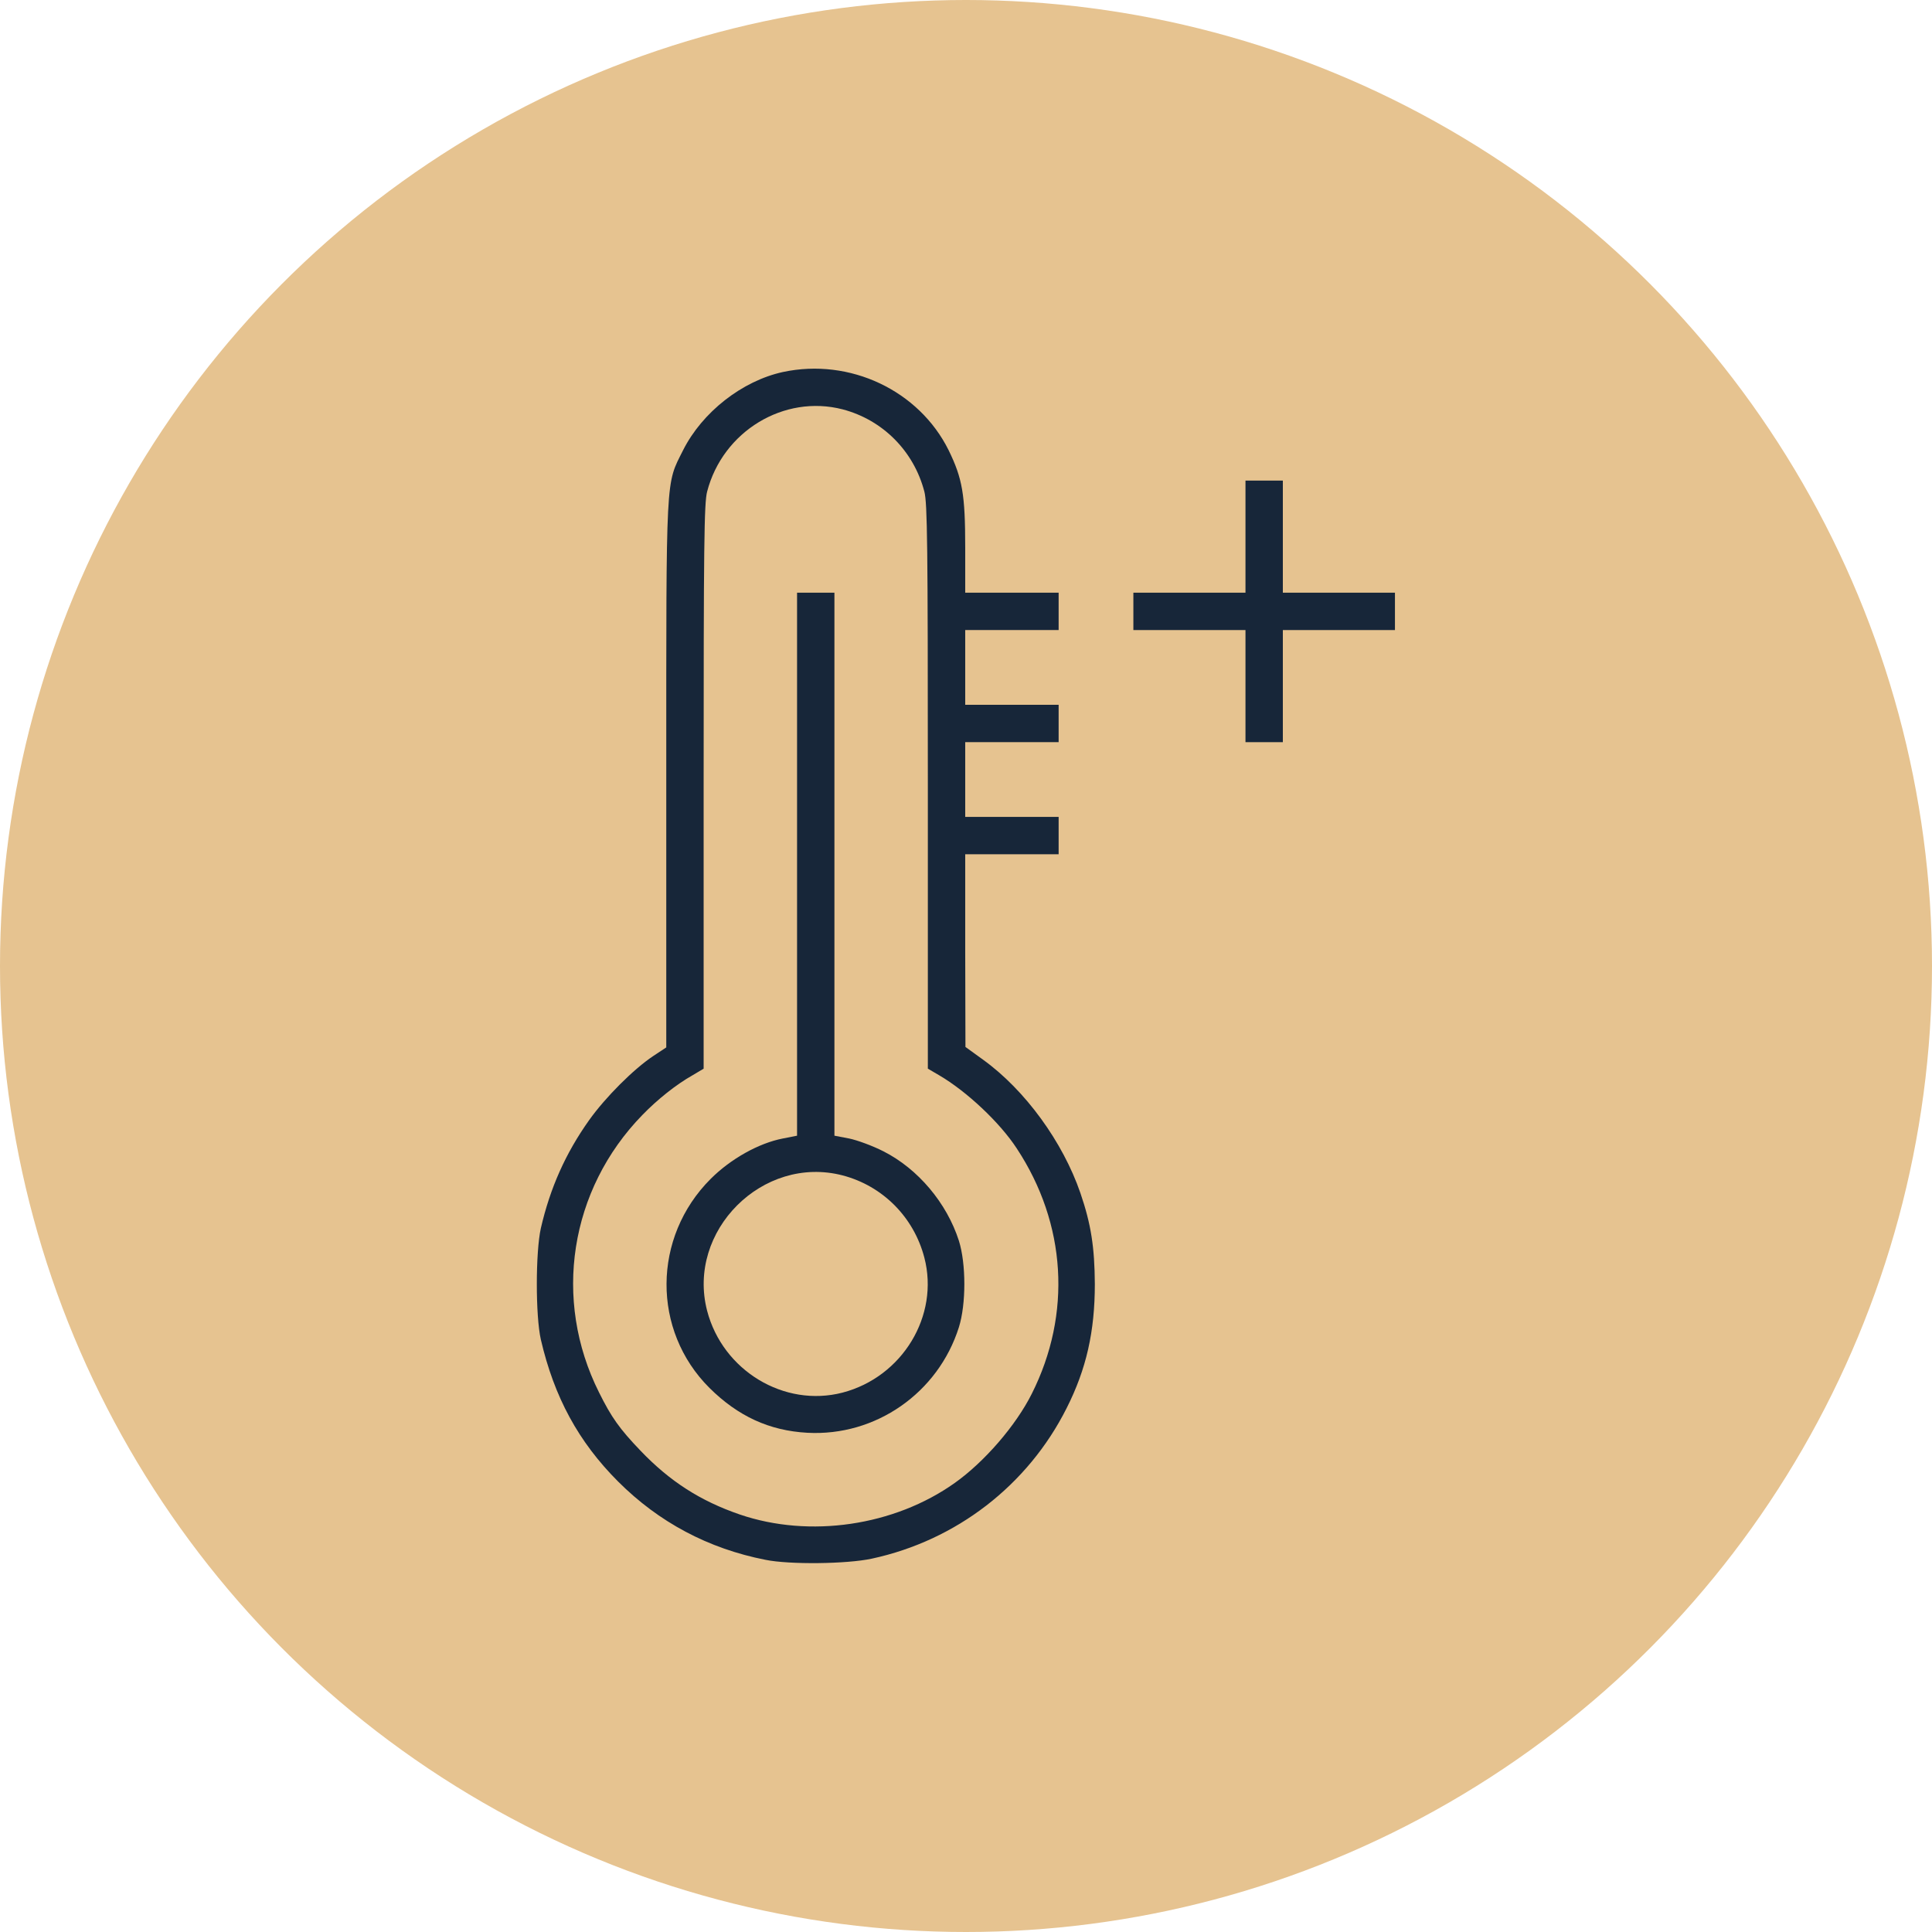 <svg width="690" height="690" viewBox="0 0 690 690" fill="none" xmlns="http://www.w3.org/2000/svg">
<circle cx="345" cy="345" r="345" fill="#E6C390"/>
<path d="M279.659 132.851C265.062 136.02 250.799 147.197 243.959 160.793C237.703 173.305 237.953 168.05 237.953 276.818V374.076L233.282 377.162C226.276 381.833 216.266 391.843 210.428 400.017C202.003 411.861 196.498 424.206 193.162 438.636C191.243 447.311 191.243 469.999 193.162 478.423C197.916 498.943 206.591 514.958 220.771 529.137C235.284 543.651 252.967 553.076 273.403 557.08C281.994 558.832 302.514 558.582 311.355 556.663C341.55 550.157 367.074 530.472 380.92 502.946C388.01 488.933 391.013 475.504 391.013 458.572C390.93 445.476 389.678 437.218 385.841 426.041C379.586 407.857 366.156 389.34 351.142 378.497L344.803 373.909L344.72 339.46V305.095H361.402H378.084V298.422V291.749H361.402H344.72V278.403V265.057H361.402H378.084V258.385V251.712H361.402H344.72V238.366V225.02H361.402H378.084V218.347V211.674H361.402H344.72V195.576C344.72 176.558 343.719 170.886 338.798 160.793C328.204 139.44 303.515 127.763 279.659 132.851ZM300.929 146.196C315.276 149.95 326.369 161.127 330.123 175.557C331.207 179.644 331.374 194.492 331.374 280.989V381.666L335.378 384.002C345.22 389.757 357.065 400.851 363.154 410.193C380.837 437.051 382.839 469.248 368.492 497.775C362.82 509.119 351.559 522.131 340.966 529.638C319.363 544.986 289.168 549.406 264.228 540.898C250.131 536.061 239.205 529.054 228.695 518.044C221.271 510.286 218.352 506.199 213.931 497.274C197.332 464.16 203.421 424.873 229.445 398.182C234.784 392.677 241.457 387.338 247.379 384.002L251.299 381.666V280.989C251.299 194.492 251.466 179.644 252.55 175.557C258.139 154.037 279.993 140.775 300.929 146.196Z" fill="#172639"/>
<path d="M284.664 308.681V405.605L279.576 406.606C270.985 408.274 260.975 413.863 253.802 421.036C232.949 441.889 232.782 475.17 253.385 495.689C263.561 505.782 274.738 510.954 288.334 511.704C312.69 513.039 335.045 497.524 342.468 474.002C345.054 465.745 345.054 451.398 342.468 443.14C338.131 429.628 327.871 417.45 315.526 411.194C311.606 409.192 306.101 407.19 303.265 406.606L298.01 405.605V308.681V211.674H291.337H284.664V308.681ZM300.929 419.785C315.276 423.539 326.37 434.716 330.123 449.146C335.545 469.915 322.283 491.769 300.929 497.358C280.076 502.779 258.139 489.517 252.551 468.164C245.127 439.637 272.403 412.362 300.929 419.785Z" fill="#172639"/>
<path d="M444.814 191.656V211.674H424.795H404.776V218.347V225.02H424.795H444.814V245.039V265.058H451.487H458.16V245.039V225.02H478.178H498.197V218.347V211.674H478.178H458.16V191.656V171.637H451.487H444.814V191.656Z" fill="#172639"/>
</svg>
